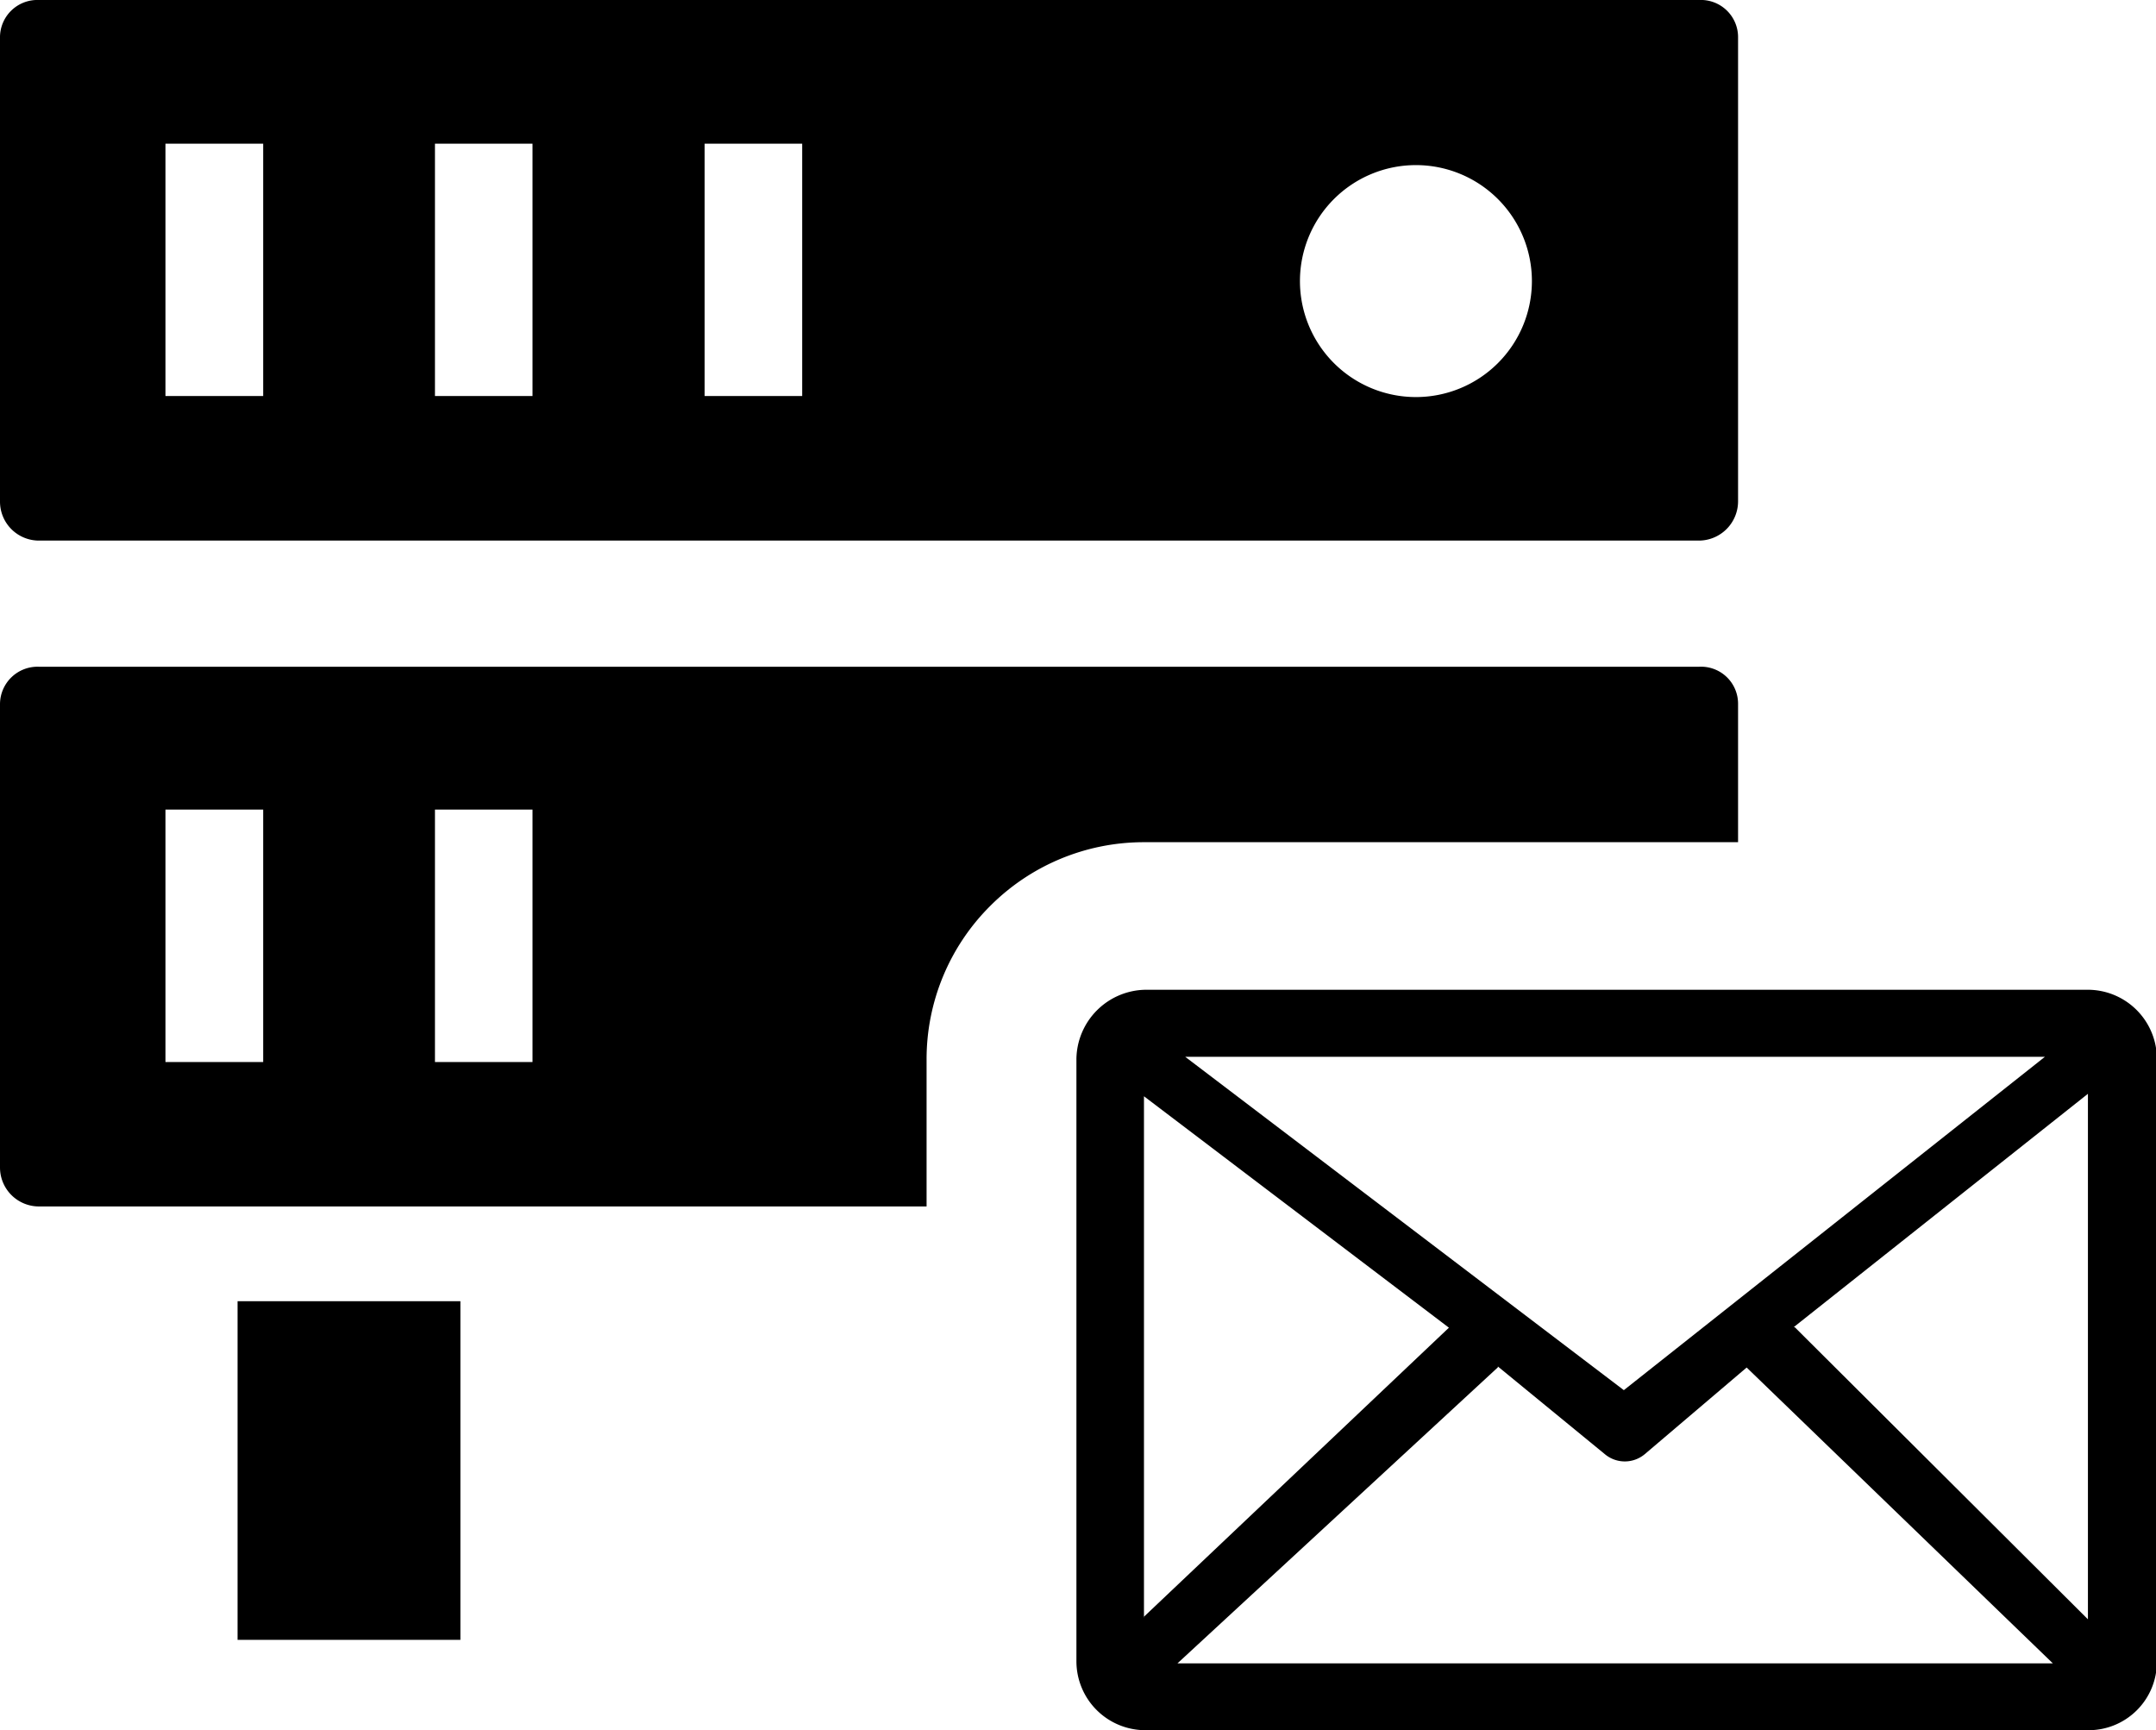 <svg id="Layer_1" data-name="Layer 1" xmlns="http://www.w3.org/2000/svg" viewBox="0 0 122.88 98.61"><defs><style>.cls-1{fill-rule:evenodd;}</style></defs><title>mail-server</title><path class="cls-1" d="M96.84,0H2.22A2.13,2.13,0,0,0,0,2.17V28.59a2.22,2.22,0,0,0,2.22,2.22H96.84a2.24,2.24,0,0,0,2.22-2.22V2.17A2.12,2.12,0,0,0,96.84,0ZM65.32,56.41H119a3.94,3.94,0,0,1,3.93,3.93l0,34.34a3.89,3.89,0,0,1-3.94,3.93H65.28a3.93,3.93,0,0,1-3.93-3.93l0-34.34a4,4,0,0,1,3.94-3.93Zm-.15,35.76,17.41-16.5L65.2,62.48l0,29.69Zm20.2-14.24L67.11,94.8H117L99.55,77.94l-5.81,4.94a1.77,1.77,0,0,1-2.27,0l-6.1-5Zm16.92-2.29L119,92.29l0-29.95-16.77,13.3ZM67.55,60.23l25,19,24-19ZM26.24,74.16v19.3H13.54V74.16ZM80.7,9.41A6.61,6.61,0,1,1,74.09,16,6.61,6.61,0,0,1,80.7,9.41ZM96.84,38H2.22A2.14,2.14,0,0,0,0,40.12V66.54a2.22,2.22,0,0,0,2.22,2.22H52.81V60.38a12.32,12.32,0,0,1,3.62-8.74l0,0A12.36,12.36,0,0,1,65.18,48H99.06V40.12A2.11,2.11,0,0,0,96.84,38ZM9.43,46.14H15V60.53H9.43V46.14Zm15.36,0h5.56V60.53H24.79V46.14ZM9.43,8.19H15V22.57H9.43V8.19Zm15.36,0h5.56V22.57H24.79V8.19Zm15.37,0h5.56V22.57H40.16V8.19Z"/></svg>